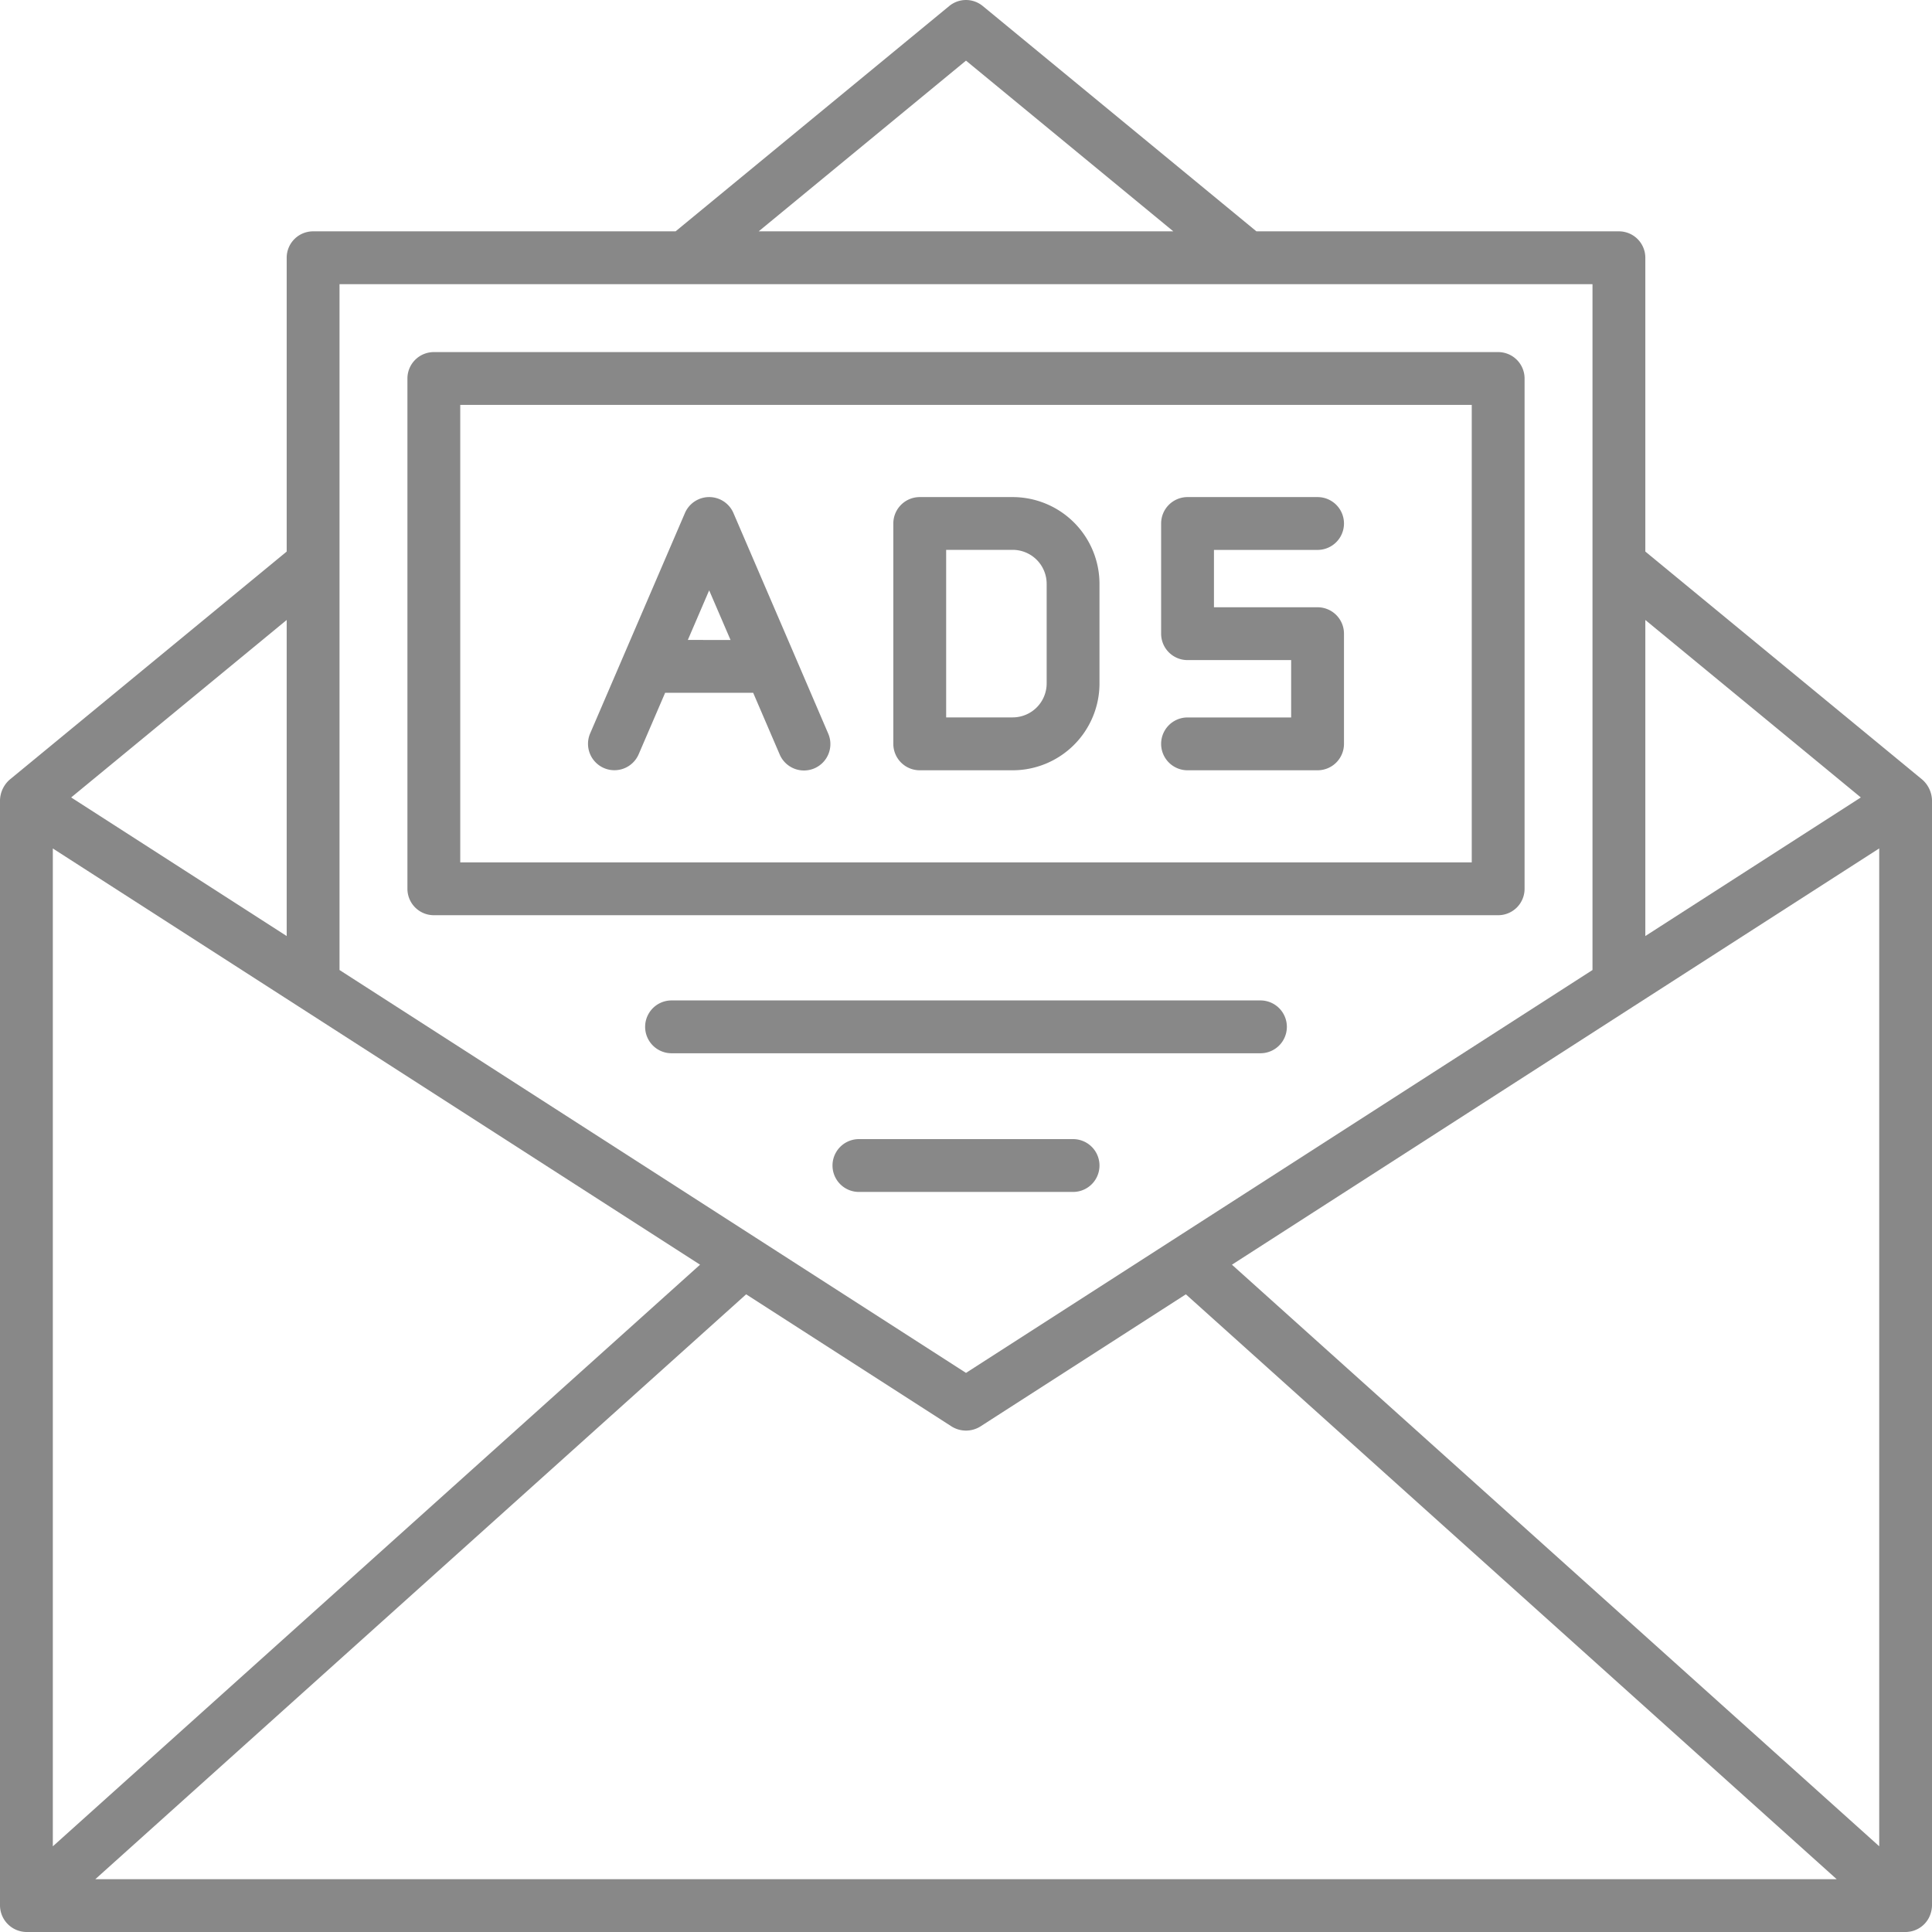 <?xml version="1.0"?>
<svg xmlns="http://www.w3.org/2000/svg" xmlns:xlink="http://www.w3.org/1999/xlink" xmlns:svgjs="http://svgjs.com/svgjs" version="1.1" width="512" height="512" x="0" y="0" viewBox="0 0 128 128" style="enable-background:new 0 0 512 512" xml:space="preserve" class=""><g><g xmlns="http://www.w3.org/2000/svg"><path d="M28.743,60.635H99.257a1.749,1.749,0,0,0,1.75-1.75V25.077a1.749,1.749,0,0,0-1.75-1.75H28.743a1.75,1.75,0,0,0-1.75,1.75V58.885A1.75,1.75,0,0,0,28.743,60.635Zm1.75-33.808H97.507V57.135H30.493Z" fill="#888888" data-original="#000000" style="" class=""/><path d="M52.671,43.475l-.007-.017-4.071-9.467a1.75,1.75,0,0,0-3.215,0l-4.073,9.47-.005.012-2.2,5.115a1.749,1.749,0,1,0,3.214,1.383L44.067,45.9H49.9l1.751,4.073a1.75,1.75,0,1,0,3.215-1.383Zm-7.1-1.077,1.413-3.286L48.4,42.4Z" fill="#888888" data-original="#000000" style="" class=""/><path d="M67.094,32.933H60.935a1.75,1.75,0,0,0-1.75,1.75v14.6a1.75,1.75,0,0,0,1.75,1.75h6.159a5.756,5.756,0,0,0,5.75-5.75v-6.6A5.756,5.756,0,0,0,67.094,32.933Zm2.25,12.346a2.253,2.253,0,0,1-2.25,2.25H62.685v-11.1h4.409a2.253,2.253,0,0,1,2.25,2.25Z" fill="#888888" data-original="#000000" style="" class=""/><path d="M87.292,36.433a1.75,1.75,0,0,0,0-3.5H78.678a1.749,1.749,0,0,0-1.75,1.75v7.3a1.749,1.749,0,0,0,1.75,1.75h6.864v3.8H78.678a1.75,1.75,0,0,0,0,3.5h8.614a1.749,1.749,0,0,0,1.75-1.75v-7.3a1.75,1.75,0,0,0-1.75-1.75H80.428v-3.8Z" fill="#888888" data-original="#000000" style="" class=""/><path d="M127.807,127.034a1.869,1.869,0,0,0,.193-.784V53.007a1.893,1.893,0,0,0-.638-1.351L109.007,36.542V17.077a1.749,1.749,0,0,0-1.75-1.75H83.241L65.112.4a1.747,1.747,0,0,0-2.224,0L44.759,15.327H20.744a1.749,1.749,0,0,0-1.75,1.75V36.542L.638,51.656A1.889,1.889,0,0,0,0,53.007V126.25A1.773,1.773,0,0,0,1.75,128h124.5A1.753,1.753,0,0,0,127.807,127.034ZM3.5,56.213,46.381,83.789,3.5,122.324ZM49.434,85.752l13.619,8.759a1.8,1.8,0,0,0,1.894,0l13.62-8.759L121.684,124.5H6.316Zm32.185-1.963,26.584-17.1,16.3-10.48v66.111Zm41.666-30.956-14.278,9.182V41.075ZM64,4.017l13.736,11.31H50.265ZM22.494,18.827h83.013V64.266L64,90.958,22.494,64.266Zm-3.5,43.188L4.715,52.833,18.994,41.075Z" fill="#888888" data-original="#000000" style="" class=""/><path d="M83.508,66.281H44.492a1.75,1.75,0,1,0,0,3.5H83.508a1.75,1.75,0,0,0,0-3.5Z" fill="#888888" data-original="#000000" style="" class=""/><path d="M71.094,75.469H56.906a1.75,1.75,0,0,0,0,3.5H71.094a1.75,1.75,0,0,0,0-3.5Z" fill="#888888" data-original="#000000" style="" class=""/></g></g></svg>
